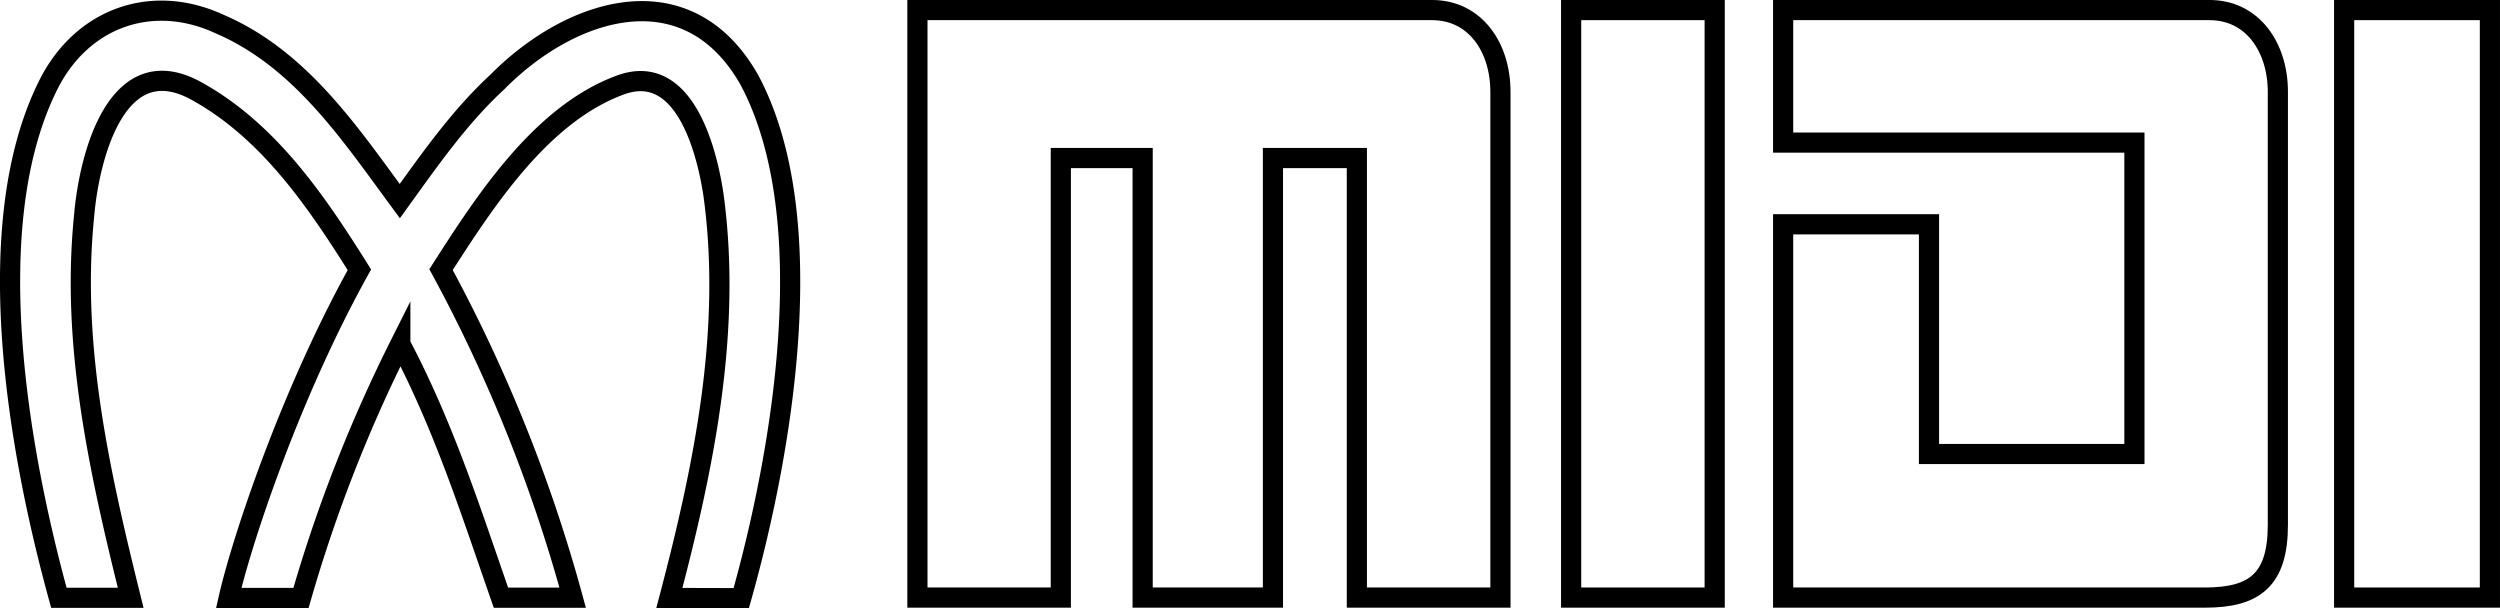 <svg id="Livello_1" data-name="Livello 1" xmlns="http://www.w3.org/2000/svg" viewBox="0 0 702.71 170.99"><defs><style>.cls-1{fill:none;stroke:#000;stroke-miterlimit:10;stroke-width:5.67px;}</style></defs><title>midi-association</title><path class="cls-1" d="M561.28,616.25c9.74-37,17.68-75.37,12.35-113.64-2-13-8.47-37.05-26.12-30.55-22.25,8.16-38,32.54-50.41,51.9a431.54,431.54,0,0,1,37,92.21H513.94c-8.57-24.58-16-48-28.29-71.33a413.75,413.75,0,0,0-27.92,71.41H437.42C441,600.43,454.68,559,474.15,524c-11.85-18.89-25.12-38.53-45-49.79-23-13.57-31,17.78-32.4,34.9-3.66,36.43,4.43,72,13.11,107.09H389.68C378.34,575,366.91,511.26,386.83,471.8c9.48-18.67,29.07-25.63,48-16.88,22.68,9.73,36.58,30.63,50.68,49.78,8.5-11.77,16.69-23.57,27.44-33.51,20.79-21,53.4-31.26,70.81-.57,20.7,38.79,9.29,104.71-2.28,145.69Z" transform="translate(-373.13 -448.17)"/><path class="cls-1" d="M631,451H775.63c12.17,0,19.25,10.49,19.25,23V616.14H754.52V492.59H730.93V616.14H694.31V492.59h-23V616.14H631Z" transform="translate(-373.13 -448.17)"/><rect class="cls-1" x="441.62" y="2.83" width="40.35" height="165.14"/><path class="cls-1" d="M874.34,451H994.16c12.16,0,19.24,10.49,19.24,23V595.65c0,15.46-6.45,20.49-20.48,20.49H874.34V511.22h41v64.56h57.74V488.25H874.34Z" transform="translate(-373.13 -448.17)"/><rect class="cls-1" x="658.9" y="2.83" width="40.97" height="165.14"/></svg>